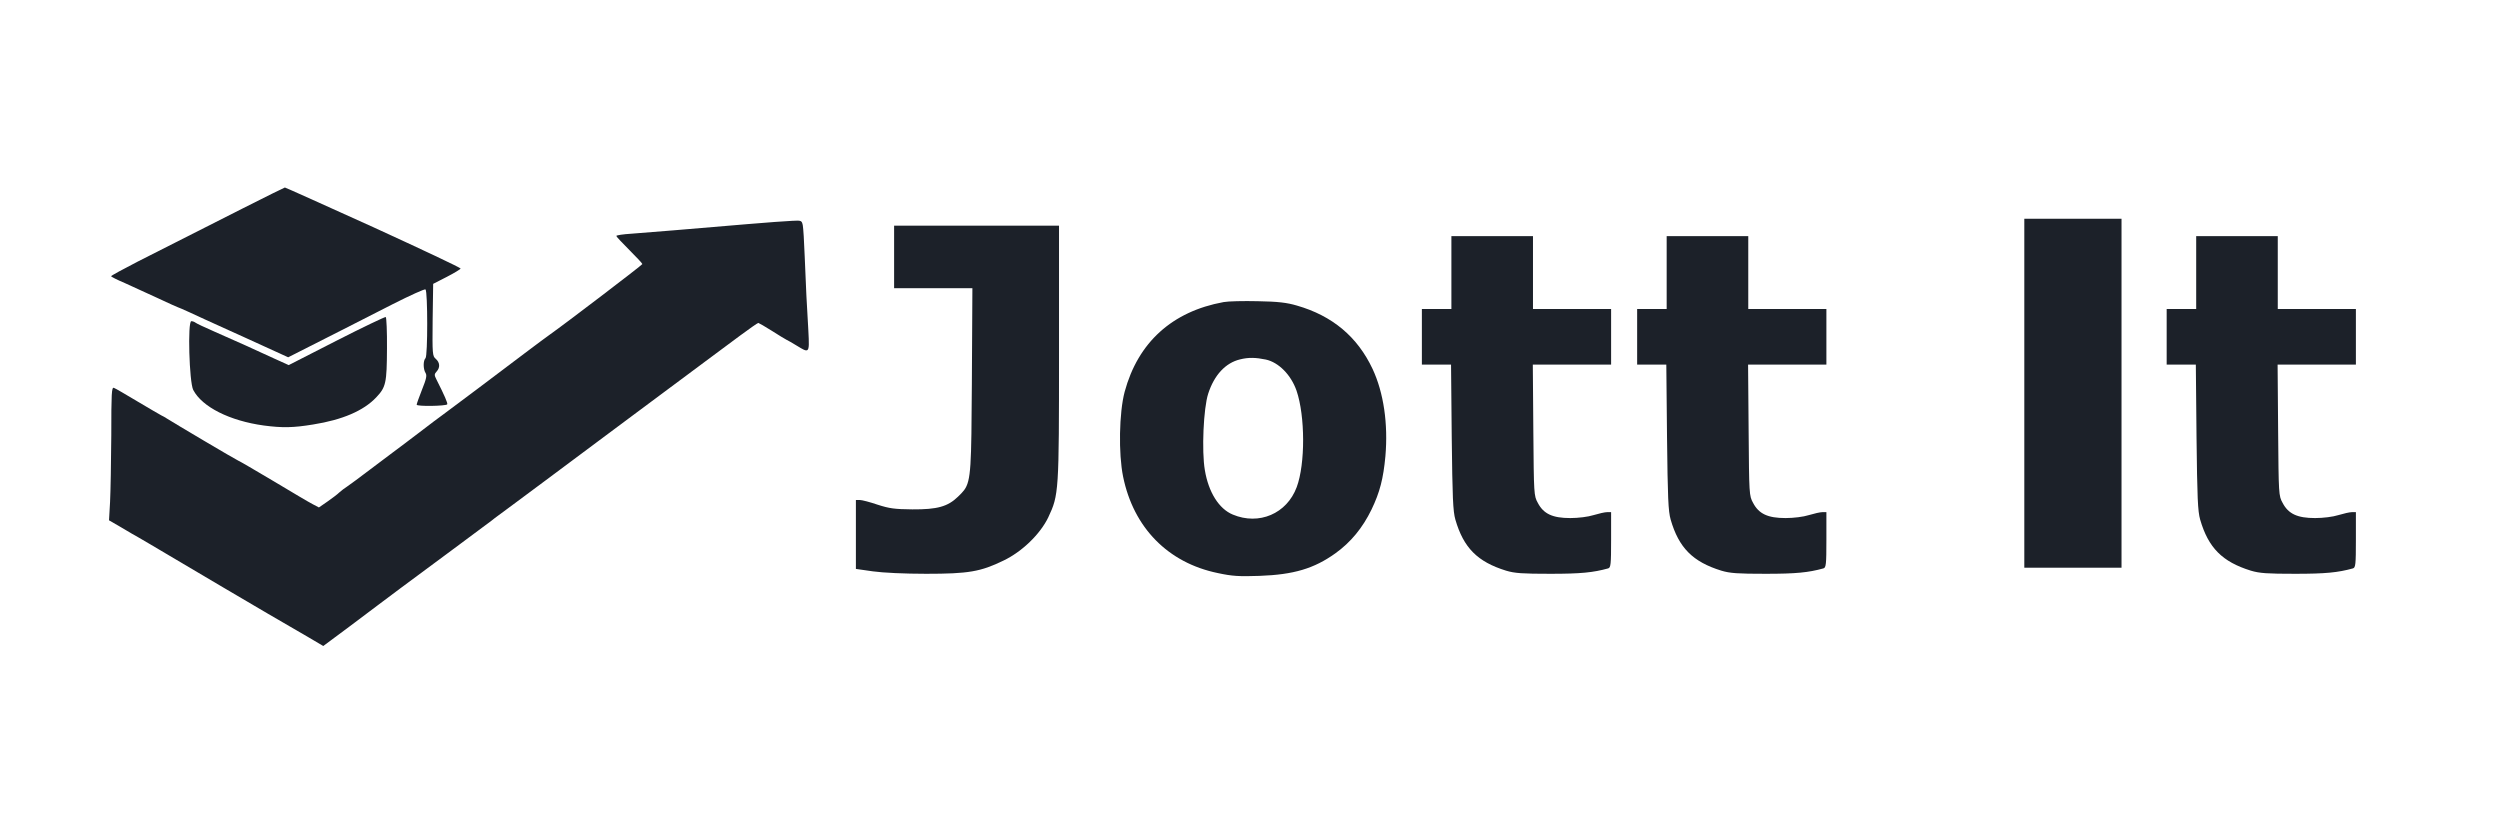 <svg width="120" height="40" viewBox="0 0 120 40" fill="none" xmlns="http://www.w3.org/2000/svg">
<g clip-path="url(#clip0)">
<path fill-rule="evenodd" clip-rule="evenodd" d="M28.675 21.205C28.675 21.206 28.674 21.206 28.673 21.207L28.675 21.205Z" fill="#1C2129"/>
<path d="M17.925 10.908C20.233 11.967 22.117 12.85 22.108 12.892C22.1 12.925 21.8 13.108 21.442 13.292L20.792 13.625L20.767 15.35C20.75 17 20.758 17.092 20.917 17.225C21.117 17.4 21.133 17.642 20.958 17.833C20.842 17.958 20.842 18.008 20.95 18.217C21.333 18.975 21.5 19.358 21.467 19.408C21.408 19.492 20 19.517 20 19.425C20 19.383 20.117 19.058 20.258 18.7C20.467 18.183 20.5 18.017 20.425 17.9C20.308 17.708 20.308 17.308 20.425 17.192C20.533 17.083 20.533 14 20.425 13.892C20.392 13.858 19.692 14.175 18.867 14.592C18.3 14.886 17.418 15.333 16.608 15.743C16.249 15.925 15.905 16.099 15.608 16.25L13.833 17.15L11.733 16.192C11.503 16.087 11.272 15.982 11.046 15.881C10.139 15.47 9.334 15.105 9.1 14.992C8.808 14.858 8.558 14.75 8.542 14.75C8.525 14.75 8.083 14.55 7.567 14.308C7.05 14.067 6.333 13.742 5.983 13.583C5.625 13.433 5.333 13.283 5.333 13.258C5.333 13.233 5.908 12.917 6.608 12.558C10.625 10.517 13.633 9 13.675 9C13.7 9 15.608 9.858 17.925 10.908Z" fill="#1C2129"/>
<path d="M18.575 16.733C18.567 18.383 18.525 18.583 18.058 19.075C17.45 19.717 16.442 20.15 15.033 20.375C14.075 20.533 13.558 20.542 12.667 20.425C11.025 20.2 9.7 19.533 9.275 18.717C9.083 18.35 9 15.417 9.183 15.417C9.25 15.417 9.333 15.45 9.375 15.483C9.425 15.525 9.833 15.717 10.292 15.917C10.75 16.117 11.425 16.417 11.792 16.583C12.011 16.683 12.319 16.824 12.613 16.959L12.62 16.962C12.816 17.052 13.006 17.139 13.158 17.208L13.858 17.525L16.158 16.35C17.417 15.708 18.483 15.2 18.517 15.217C18.55 15.242 18.583 15.925 18.575 16.733Z" fill="#1C2129"/>
<path d="M38.533 10.808C38.558 10.933 38.6 11.6 38.625 12.292C38.645 12.851 38.677 13.532 38.697 13.962V13.962C38.701 14.058 38.705 14.142 38.708 14.208C38.725 14.575 38.767 15.317 38.8 15.85C38.833 16.481 38.847 16.755 38.745 16.808C38.667 16.85 38.52 16.76 38.258 16.6C38.05 16.467 37.817 16.342 37.75 16.308C37.683 16.275 37.367 16.083 37.042 15.875C36.725 15.675 36.433 15.508 36.4 15.5C36.367 15.5 35.975 15.775 35.525 16.108C35.075 16.442 34.333 16.992 33.875 17.333C33.362 17.712 32.488 18.364 30.358 19.951C29.868 20.316 29.31 20.732 28.675 21.205L28.673 21.207L28.663 21.214L27.522 22.065C27.099 22.38 26.648 22.716 26.167 23.075C25.633 23.47 25.127 23.847 24.732 24.142C24.294 24.468 23.99 24.694 23.933 24.733C23.825 24.808 23.667 24.933 23.583 25C23.511 25.058 22.881 25.525 22.109 26.096L22.055 26.137C21.95 26.215 21.842 26.294 21.733 26.375L21.476 26.566C19.805 27.803 18.26 28.947 18.125 29.058C18.083 29.092 17.475 29.55 16.783 30.067L15.517 31.008L14.825 30.6C14.442 30.375 13.567 29.867 12.875 29.467L12.668 29.345L12.667 29.345C11.478 28.647 10.196 27.895 8.125 26.667C7.483 26.283 6.825 25.9 6.667 25.808C6.514 25.728 6.147 25.509 5.845 25.33L5.808 25.308L5.233 24.975L5.283 24.092C5.308 23.608 5.333 22.167 5.342 20.892C5.342 18.867 5.358 18.575 5.467 18.617C5.542 18.642 6.05 18.942 6.608 19.275C7.167 19.608 7.683 19.908 7.75 19.942C7.817 19.975 7.933 20.033 8 20.083C8.325 20.292 11.308 22.058 11.417 22.1C11.483 22.125 12.258 22.575 13.125 23.092C14 23.617 14.842 24.117 15.008 24.2L15.308 24.358L15.717 24.075C15.942 23.917 16.2 23.725 16.292 23.633C16.383 23.55 16.55 23.425 16.667 23.35C16.783 23.275 17.275 22.908 17.758 22.542C18.242 22.175 18.742 21.8 18.867 21.708C18.952 21.649 19.206 21.457 19.52 21.219L19.52 21.218C19.695 21.085 19.889 20.938 20.083 20.792C20.625 20.375 21.158 19.975 21.267 19.9C21.575 19.675 24.033 17.833 25.15 16.983L25.15 16.983C25.717 16.558 26.283 16.133 26.417 16.042C27.083 15.575 30.833 12.717 30.833 12.675C30.833 12.642 30.55 12.342 30.208 12C29.867 11.658 29.583 11.358 29.583 11.325C29.583 11.292 29.908 11.242 30.317 11.217C31.717 11.108 32.442 11.05 35.875 10.758C36.792 10.683 37.75 10.608 38.017 10.6C38.467 10.575 38.483 10.583 38.533 10.808Z" fill="#1C2129"/>
<path d="M50.833 16.917C50.833 23.633 50.825 23.75 50.317 24.833C49.933 25.633 49.058 26.483 48.167 26.908C47.067 27.442 46.492 27.542 44.458 27.542C43.417 27.542 42.375 27.492 41.9 27.425L41.083 27.308V24H41.275C41.375 24 41.758 24.1 42.125 24.225C42.692 24.408 42.942 24.442 43.792 24.45C44.992 24.458 45.492 24.317 45.983 23.842L45.999 23.826C46.111 23.717 46.203 23.628 46.278 23.527C46.618 23.069 46.623 22.361 46.649 18.45L46.65 18.267L46.675 13.833H42.917V10.833H50.833V16.917Z" fill="#1C2129"/>
<path fill-rule="evenodd" clip-rule="evenodd" d="M62.25 14.667C63.958 15.158 65.158 16.167 65.883 17.708C66.417 18.85 66.633 20.342 66.5 21.892C66.4 22.975 66.233 23.625 65.833 24.458C65.408 25.333 64.842 26.025 64.1 26.558C63.075 27.292 62.1 27.583 60.458 27.642C59.483 27.675 59.15 27.658 58.458 27.508C56.067 27.017 54.408 25.333 53.908 22.875C53.683 21.775 53.717 19.808 53.983 18.808C54.625 16.433 56.267 14.95 58.733 14.5C58.95 14.458 59.692 14.442 60.375 14.458C61.342 14.475 61.767 14.525 62.25 14.667ZM57.992 18.9C58.283 18 58.825 17.417 59.525 17.25C59.925 17.15 60.275 17.158 60.758 17.258C61.375 17.392 61.967 17.992 62.233 18.75C62.65 19.967 62.658 22.267 62.242 23.383C61.767 24.658 60.433 25.225 59.175 24.7C58.508 24.425 58.008 23.625 57.833 22.567C57.675 21.65 57.767 19.592 57.992 18.9Z" fill="#1C2129"/>
<path d="M69.683 20.975L69.65 17.5H68.25V14.833H69.667V11.333H73.583V14.833H77.333V17.5H73.575L73.6 20.668C73.625 23.734 73.626 23.801 73.817 24.142C74.092 24.667 74.525 24.867 75.375 24.867C75.758 24.867 76.233 24.808 76.492 24.725C76.742 24.65 77.033 24.583 77.142 24.583H77.333V25.908C77.333 27.1 77.317 27.242 77.192 27.283C76.467 27.483 75.875 27.542 74.417 27.542C73.075 27.542 72.708 27.517 72.292 27.392C70.917 26.967 70.25 26.292 69.858 24.942C69.742 24.533 69.717 23.9 69.683 20.975Z" fill="#1C2129"/>
<path d="M80.017 20.975L79.983 17.5H78.583V14.833H80V11.333H83.917V14.833H87.667V17.5H83.908L83.934 20.668C83.958 23.734 83.959 23.801 84.15 24.142C84.425 24.667 84.858 24.867 85.708 24.867C86.092 24.867 86.567 24.808 86.825 24.725C87.075 24.65 87.367 24.583 87.475 24.583H87.667V25.908C87.667 27.1 87.65 27.242 87.525 27.283C86.8 27.483 86.208 27.542 84.75 27.542C83.408 27.542 83.042 27.517 82.625 27.392C81.25 26.967 80.583 26.292 80.192 24.942C80.075 24.533 80.05 23.9 80.017 20.975Z" fill="#1C2129"/>
<path d="M101.833 10.5V27.25H97.167V10.5H101.833Z" fill="#1C2129"/>
<path d="M105.433 20.975L105.4 17.5H104V14.833H105.417V11.333H109.333V14.833H113.083V17.5H109.325L109.35 20.668C109.375 23.734 109.376 23.801 109.567 24.142C109.842 24.667 110.275 24.867 111.125 24.867C111.508 24.867 111.983 24.808 112.242 24.725C112.492 24.65 112.783 24.583 112.892 24.583H113.083V25.908C113.083 27.1 113.067 27.242 112.942 27.283C112.217 27.483 111.625 27.542 110.167 27.542C108.825 27.542 108.458 27.517 108.042 27.392C106.667 26.967 106 26.292 105.608 24.942C105.492 24.533 105.467 23.9 105.433 20.975Z" fill="#1C2129"/>
</g>
<defs>
<clipPath id="clip0">
<rect width="120" height="40" fill="white"/>
</clipPath>
</defs>
</svg>
